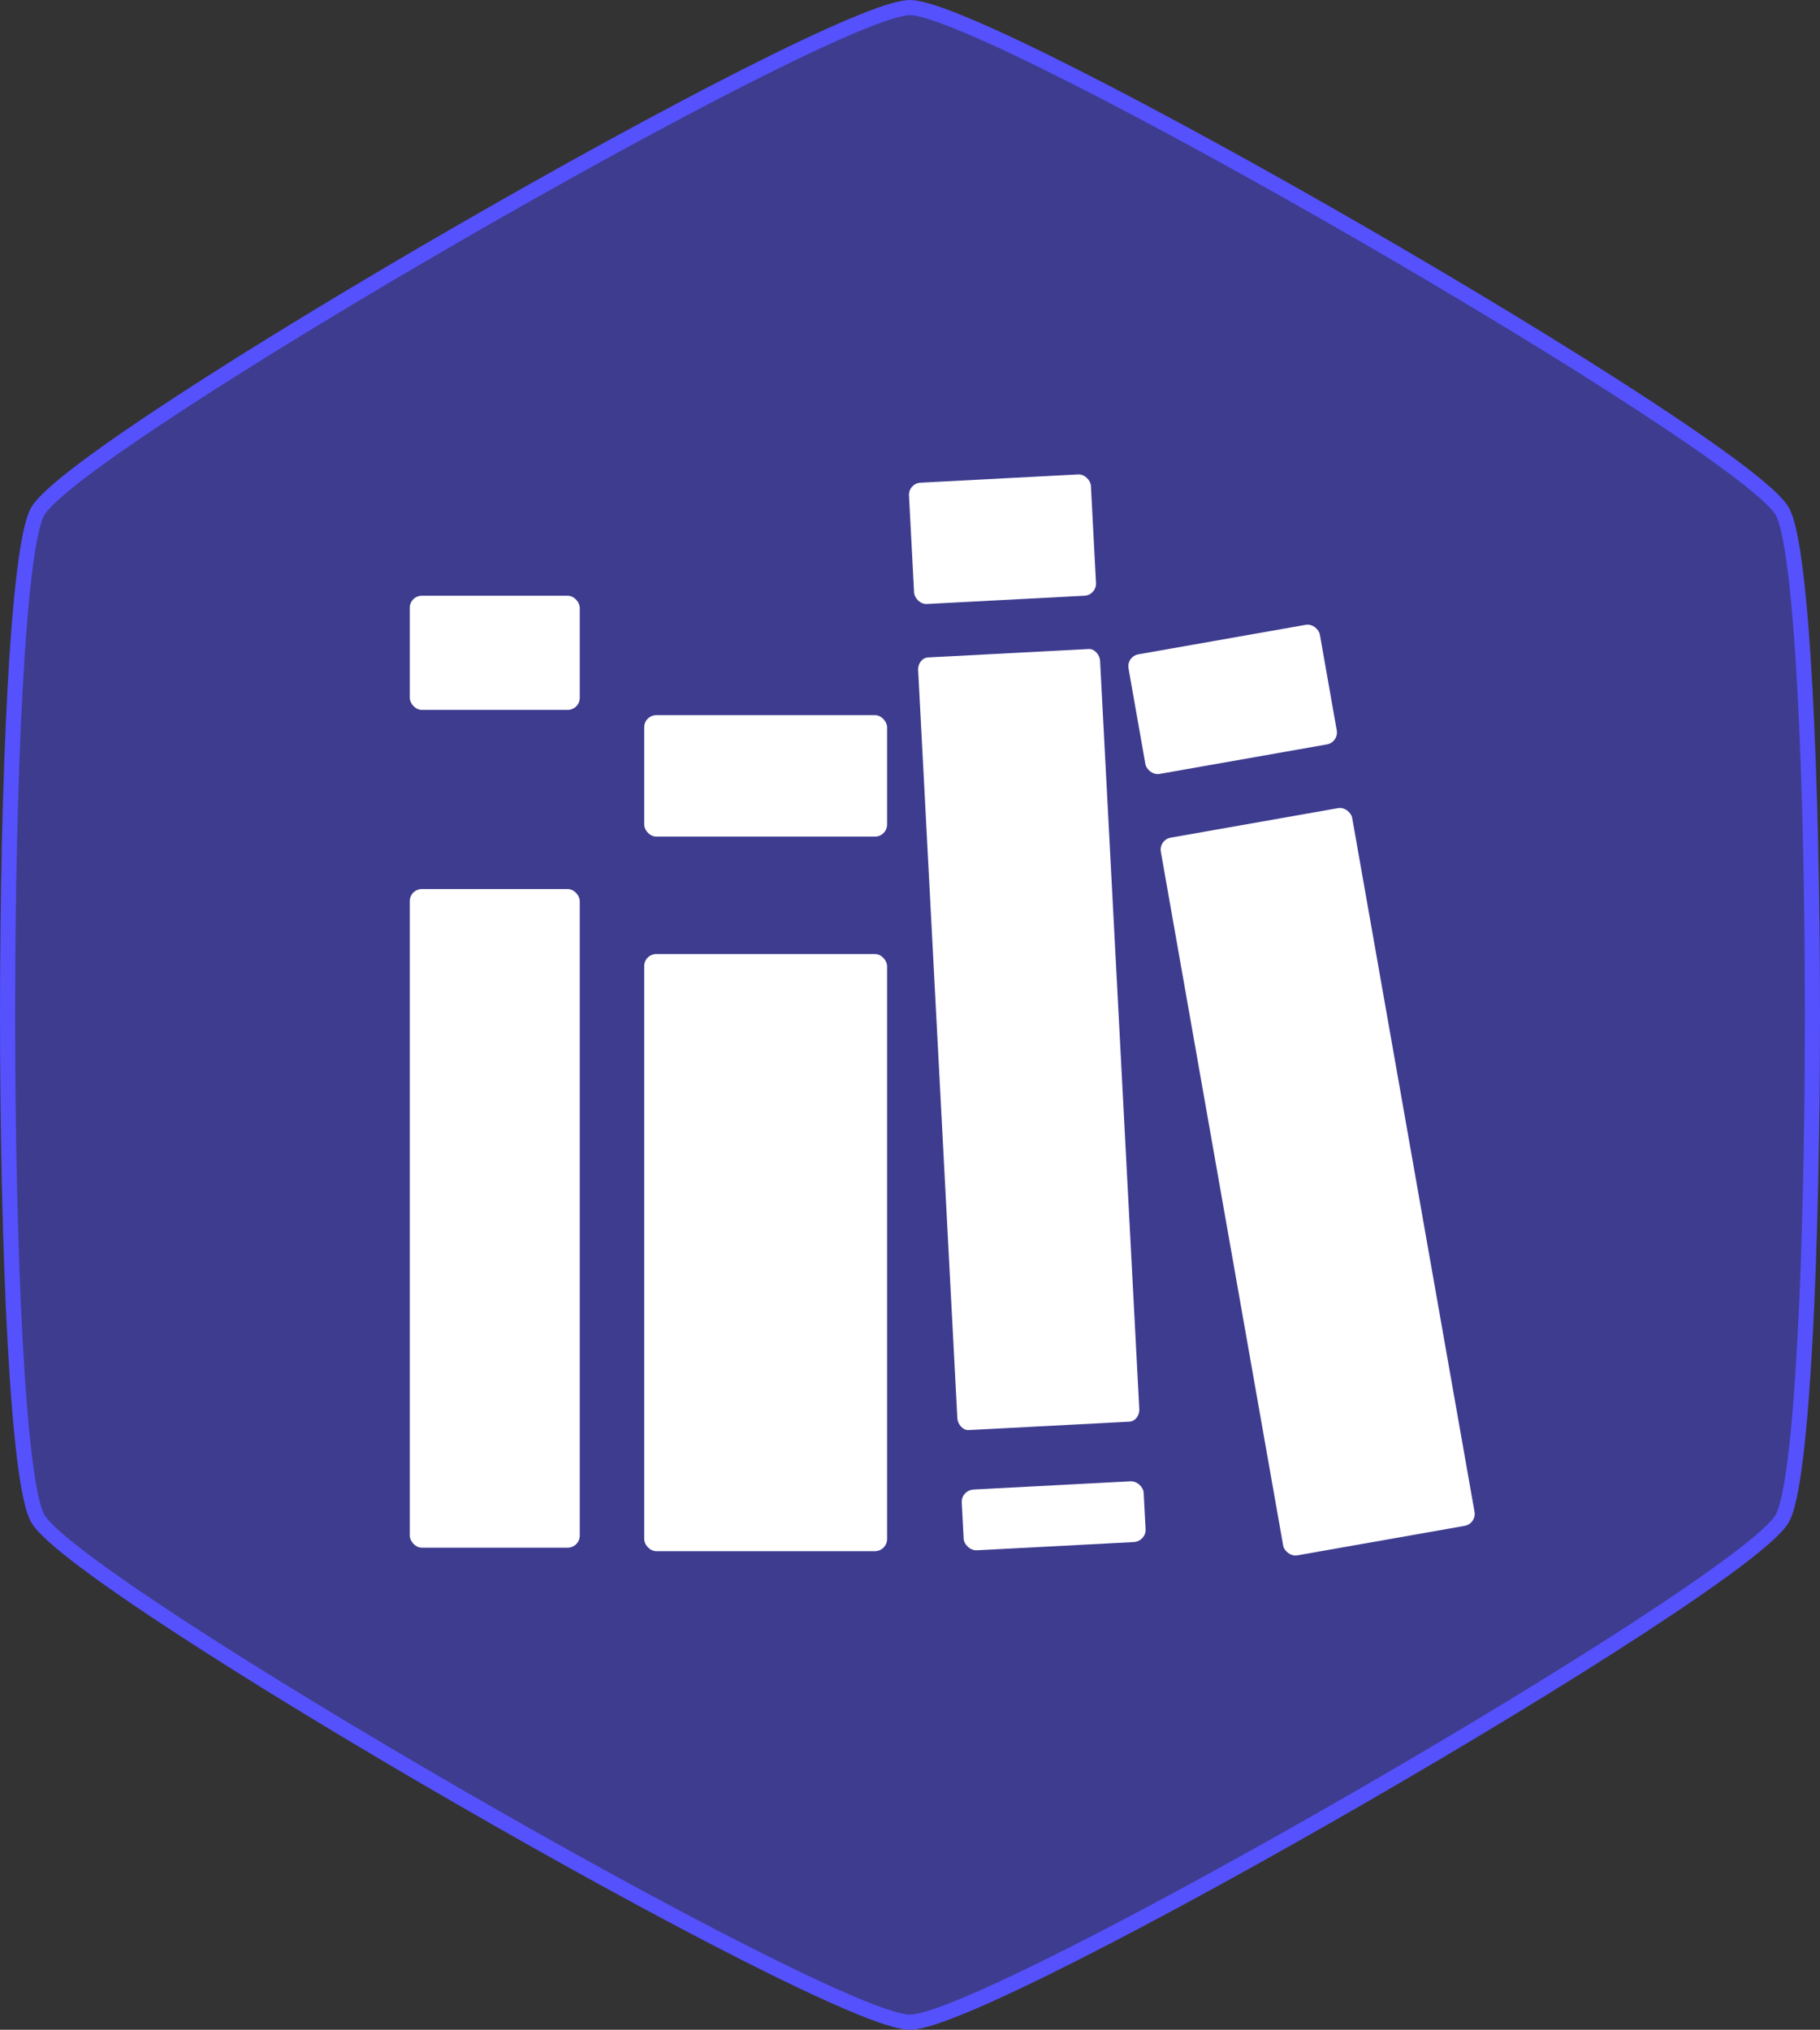 <?xml version="1.0" encoding="UTF-8" standalone="no"?>
<!-- Created with Inkscape (http://www.inkscape.org/) -->

<svg
   width="120.039mm"
   height="133.853mm"
   viewBox="0 0 120.039 133.853"
   version="1.1"
   id="svg5"
   xml:space="preserve"
   inkscape:version="1.2.1 (9c6d41e410, 2022-07-14)"
   sodipodi:docname="logo.svg"
   inkscape:export-filename="logo.png"
   inkscape:export-xdpi="300"
   inkscape:export-ydpi="300"
   xmlns:inkscape="http://www.inkscape.org/namespaces/inkscape"
   xmlns:sodipodi="http://sodipodi.sourceforge.net/DTD/sodipodi-0.dtd"
   xmlns="http://www.w3.org/2000/svg"
   xmlns:svg="http://www.w3.org/2000/svg"><rect x="0" y="0" width="120.039" height="133.853" fill="#333333" stroke="none"/><sodipodi:namedview
     id="namedview7"
     pagecolor="#505050"
     bordercolor="#ffffff"
     borderopacity="1"
     inkscape:showpageshadow="0"
     inkscape:pageopacity="0"
     inkscape:pagecheckerboard="1"
     inkscape:deskcolor="#505050"
     inkscape:document-units="mm"
     showgrid="false"
     showguides="true"
     inkscape:zoom="1.2938725"
     inkscape:cx="144.14094"
     inkscape:cy="279.78028"
     inkscape:window-width="2560"
     inkscape:window-height="1369"
     inkscape:window-x="-8"
     inkscape:window-y="-8"
     inkscape:window-maximized="1"
     inkscape:current-layer="layer1" /><defs
     id="defs2" /><g
     inkscape:label="Layer 1"
     inkscape:groupmode="layer"
     id="layer1"
     transform="translate(-27.706,-31.842)"><g
       id="g14367"><path
         sodipodi:type="star"
         style="fill:#3e3c8f;fill-opacity:1;stroke:#5551fc;stroke-width:1;stroke-linecap:round;stroke-linejoin:round;stroke-miterlimit:0;stroke-dasharray:none;stroke-opacity:1;paint-order:markers fill stroke"
         id="path2727"
         inkscape:flatsided="true"
         sodipodi:sides="6"
         sodipodi:cx="72.184792"
         sodipodi:cy="83.431709"
         sodipodi:r1="66.426361"
         sodipodi:r2="57.526913"
         sodipodi:arg1="0.52359878"
         sodipodi:arg2="1.0471976"
         inkscape:rounded="0.08"
         inkscape:randomized="0"
         d="m 129.712,116.645 c -2.657,4.602 -52.213,33.213 -57.527,33.213 -5.314,0 -54.87,-28.611 -57.527,-33.213 -2.657,-4.602 -2.657,-61.824 10e-7,-66.426 2.657,-4.602 52.213,-33.213 57.527,-33.213 5.314,0 54.87,28.611 57.527,33.213 2.657,4.602 2.657,61.824 0,66.426 z"
         inkscape:transform-center-y="-1.0511082e-06"
         transform="translate(15.541,15.337)" /><g
         id="g9624"
         transform="matrix(1.602,0,0,1.602,-68.445,-38.788)"><rect
           style="fill:#ffffff;fill-opacity:1;stroke-width:16;stroke-linecap:round;stroke-linejoin:round;stroke-miterlimit:0;paint-order:stroke fill markers"
           id="rect9480"
           width="7"
           height="4.7"
           x="76.889"
           y="68.611"
           rx="0.5"
           ry="0.5" /><rect
           style="fill:#ffffff;fill-opacity:1;stroke-width:16;stroke-linecap:round;stroke-linejoin:round;stroke-miterlimit:0;paint-order:stroke fill markers"
           id="rect9482"
           width="7"
           height="27.112"
           x="76.889"
           y="80.685"
           rx="0.5"
           ry="0.5" /><rect
           style="fill:#ffffff;fill-opacity:1;stroke-width:16;stroke-linecap:round;stroke-linejoin:round;stroke-miterlimit:0;paint-order:stroke fill markers"
           id="rect9486"
           width="10"
           height="5"
           x="86.541"
           y="73.527"
           rx="0.5"
           ry="0.5" /><rect
           style="fill:#ffffff;fill-opacity:1;stroke-width:16;stroke-linecap:round;stroke-linejoin:round;stroke-miterlimit:0;paint-order:stroke fill markers"
           id="rect9488"
           width="10"
           height="24.581"
           x="86.541"
           y="83.36"
           rx="0.5"
           ry="0.5" /><rect
           style="fill:#ffffff;fill-opacity:1;stroke-width:16;stroke-linecap:round;stroke-linejoin:round;stroke-miterlimit:0;paint-order:stroke fill markers"
           id="rect9490"
           width="7.5"
           height="5"
           x="93.935"
           y="68.995"
           rx="0.5"
           ry="0.5"
           transform="rotate(-3)" /><rect
           style="fill:#ffffff;fill-opacity:1;stroke-width:14.952;stroke-linecap:round;stroke-linejoin:round;stroke-miterlimit:0;paint-order:stroke fill markers"
           id="rect9492"
           width="7.5"
           height="31.849"
           x="93.935"
           y="76.195"
           rx="0.437"
           ry="0.5"
           transform="rotate(-3)" /><rect
           style="fill:#ffffff;fill-opacity:1;stroke-width:16.321;stroke-linecap:round;stroke-linejoin:round;stroke-miterlimit:0;paint-order:stroke fill markers"
           id="rect9494"
           width="7.5"
           height="2.505"
           x="93.935"
           y="110.498"
           rx="0.52"
           ry="0.5"
           transform="rotate(-3)" /><rect
           style="fill:#ffffff;fill-opacity:1;stroke-width:16;stroke-linecap:round;stroke-linejoin:round;stroke-miterlimit:0;paint-order:stroke fill markers"
           id="rect9548"
           width="8"
           height="5"
           x="92.43"
           y="88.505"
           rx="0.5"
           ry="0.5"
           transform="rotate(-10)" /><rect
           style="fill:#ffffff;fill-opacity:1;stroke-width:16;stroke-linecap:round;stroke-linejoin:round;stroke-miterlimit:0;paint-order:stroke fill markers"
           id="rect9550"
           width="8"
           height="30"
           x="92.43"
           y="96.168"
           rx="0.5"
           ry="0.5"
           transform="rotate(-10)" /></g></g></g></svg>
